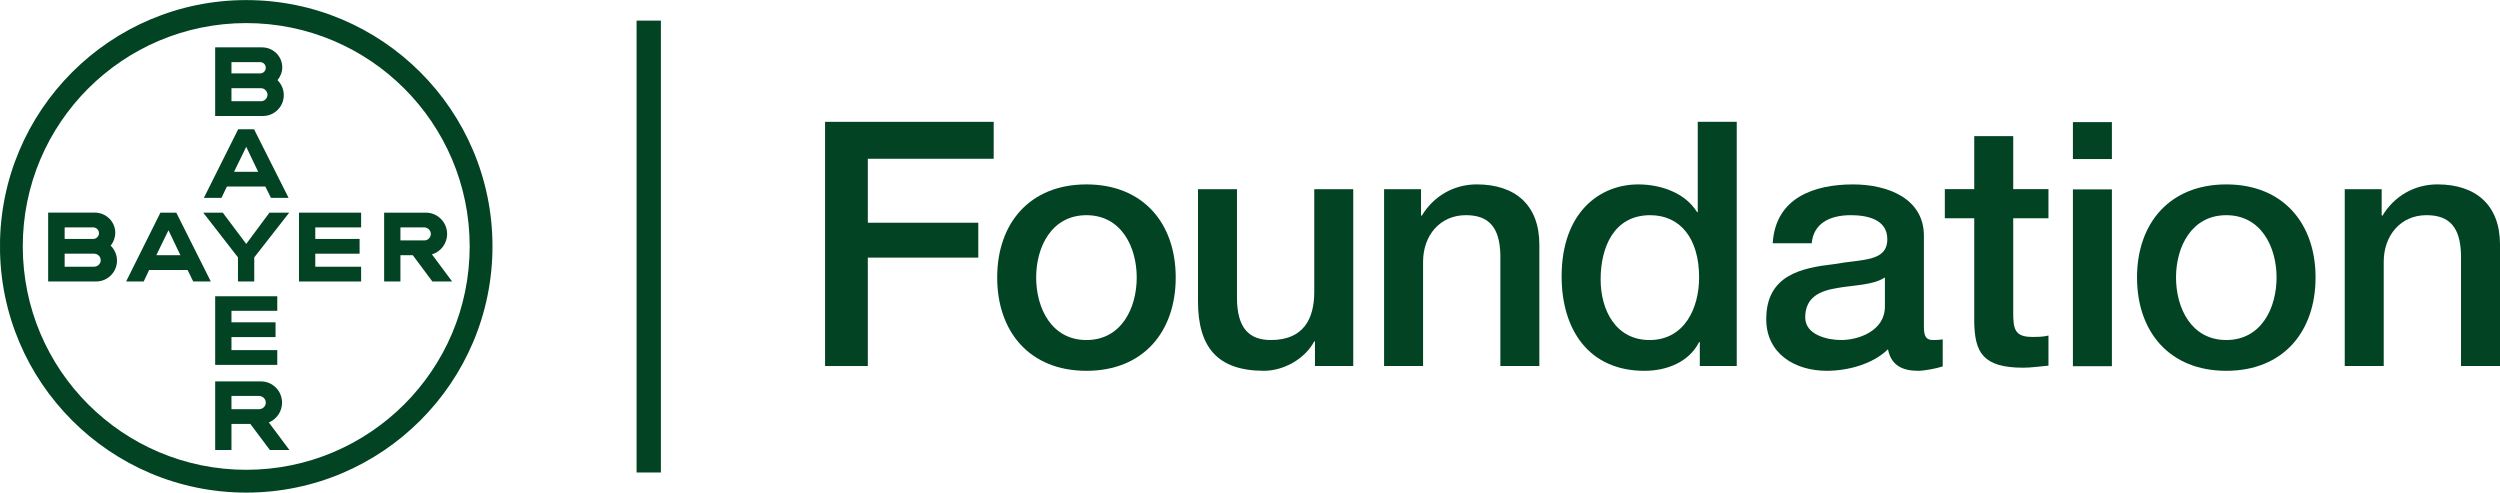 <?xml version="1.0" encoding="UTF-8"?>
<!-- Created with Inkscape (http://www.inkscape.org/) -->
<svg width="399.99" height="78.814" version="1.1" viewBox="0 0 399.99 78.814" xmlns="http://www.w3.org/2000/svg">
 <defs>
  <clipPath id="clipPath5">
   <path transform="translate(-397.8,-123.3)" d="m381.97 96.529h170.99v33.691h-170.99z"/>
  </clipPath>
  <clipPath id="clipPath7">
   <path transform="translate(-398.81,-120.18)" d="m381.97 96.529h170.99v33.691h-170.99z"/>
  </clipPath>
  <clipPath id="clipPath9">
   <path transform="translate(-398.25,-110.97)" d="m381.97 96.529h170.99v33.691h-170.99z"/>
  </clipPath>
  <clipPath id="clipPath11">
   <path transform="translate(-402.42,-110.97)" d="m381.97 96.529h170.99v33.691h-170.99z"/>
  </clipPath>
  <clipPath id="clipPath13">
   <path transform="translate(-409.36,-114.67)" d="m381.97 96.529h170.99v33.691h-170.99z"/>
  </clipPath>
  <clipPath id="clipPath15">
   <path transform="translate(-392.66,-112.77)" d="m381.97 96.529h170.99v33.691h-170.99z"/>
  </clipPath>
  <clipPath id="clipPath17">
   <path transform="translate(-388.4,-111.98)" d="m381.97 96.529h170.99v33.691h-170.99z"/>
  </clipPath>
  <clipPath id="clipPath19">
   <path transform="translate(-400.94,-108.96)" d="m381.97 96.529h170.99v33.691h-170.99z"/>
  </clipPath>
  <clipPath id="clipPath21">
   <path transform="translate(-399.7,-102.23)" d="m381.97 96.529h170.99v33.691h-170.99z"/>
  </clipPath>
  <clipPath id="clipPath23">
   <path transform="translate(-398.81,-98.09)" d="m381.97 96.529h170.99v33.691h-170.99z"/>
  </clipPath>
  <clipPath id="clipPath25">
   <path d="m381.97 96.529h170.99v33.691h-170.99z"/>
  </clipPath>
  <clipPath id="clipPath27">
   <path transform="translate(-438.4,-105.19)" d="m381.97 96.529h170.99v33.691h-170.99z"/>
  </clipPath>
  <clipPath id="clipPath29">
   <path transform="translate(-471.86,-110.26)" d="m381.97 96.529h170.99v33.691h-170.99z"/>
  </clipPath>
  <clipPath id="clipPath31">
   <path transform="translate(-482.97,-117.61)" d="m381.97 96.529h170.99v33.691h-170.99z"/>
  </clipPath>
  <clipPath id="clipPath33">
   <path transform="translate(-494.79,-106.96)" d="m381.97 96.529h170.99v33.691h-170.99z"/>
  </clipPath>
  <clipPath id="clipPath35">
   <path transform="translate(-510.89,-109.26)" d="m381.97 96.529h170.99v33.691h-170.99z"/>
  </clipPath>
  <clipPath id="clipPath37">
   <path transform="translate(-519.66,-120.91)" d="m381.97 96.529h170.99v33.691h-170.99z"/>
  </clipPath>
  <clipPath id="clipPath39">
   <path d="m381.97 96.529h170.99v33.691h-170.99z"/>
  </clipPath>
  <clipPath id="clipPath41">
   <path d="m381.97 96.529h170.99v33.691h-170.99z"/>
  </clipPath>
  <clipPath id="clipPath43">
   <path transform="translate(-534.24,-106.96)" d="m381.97 96.529h170.99v33.691h-170.99z"/>
  </clipPath>
  <clipPath id="clipPath45">
   <path transform="translate(-456.28,-106.96)" d="m381.97 96.529h170.99v33.691h-170.99z"/>
  </clipPath>
  <clipPath id="clipPath47">
   <path transform="translate(-548.67,-117.61)" d="m381.97 96.529h170.99v33.691h-170.99z"/>
  </clipPath>
 </defs>
 <g transform="translate(-.012 .001)" fill="#024323">
  <path transform="matrix(2.339,0,0,-2.339,37.044,16.193)" d="m0 0v0.891h2.02c0.238 0 0.446-0.208 0.446-0.445 0-0.253-0.208-0.446-0.446-0.446zm0 2.674h1.961c0.208 0 0.386-0.163 0.386-0.386s-0.178-0.386-0.386-0.386h-1.961zm3.58-2.258c0 0.401-0.164 0.758-0.431 1.025 0.193 0.238 0.327 0.535 0.327 0.876 0 0.758-0.624 1.367-1.382 1.367h-3.208v-4.694h3.268c0.787 0 1.426 0.639 1.426 1.426" clip-path="url(#clipPath5)"/>
  <path transform="matrix(2.339,0,0,-2.339,39.407,23.49)" d="m0 0 0.817-1.708h-1.649zm-1.322-2.718h2.629l0.386-0.773h1.204l-2.362 4.694h-1.085l-2.347-4.694h1.204z" clip-path="url(#clipPath7)"/>
  <path transform="matrix(2.339,0,0,-2.339,38.086,45.036)" d="m0 0h1.114v1.649l2.392 3.06h-1.352l-1.589-2.139-1.605 2.139h-1.337l2.377-3.06z" clip-path="url(#clipPath9)"/>
  <path transform="matrix(2.339,0,0,-2.339,47.851,45.036)" d="m0 0h4.249v1.01h-3.135v0.891h3.031v1.01h-3.031v0.788h3.135v1.01h-4.249z" clip-path="url(#clipPath11)"/>
  <path transform="matrix(2.339,0,0,-2.339,64.079,36.383)" d="m0 0h1.634c0.238 0 0.446-0.208 0.446-0.446 0-0.252-0.208-0.445-0.446-0.445h-1.634zm-1.114-3.699h1.114v1.797h0.847l1.337-1.797h1.351l-1.381 1.857c0.594 0.164 1.04 0.728 1.04 1.396 0 0.803-0.654 1.456-1.456 1.456h-2.852z" clip-path="url(#clipPath13)"/>
  <path transform="matrix(2.339,0,0,-2.339,25.02,40.831)" d="m0 0 0.832 1.708 0.817-1.708zm0.282 2.912-2.347-4.709h1.203l0.372 0.787h2.629l0.386-0.787h1.203l-2.362 4.709z" clip-path="url(#clipPath15)"/>
  <path transform="matrix(2.339,0,0,-2.339,15.047,42.672)" d="m0 0h-2.006v0.891h2.006c0.253 0 0.461-0.193 0.461-0.445 0-0.253-0.208-0.446-0.461-0.446m-2.006 2.689h1.961c0.208 0 0.387-0.179 0.387-0.401 0-0.208-0.179-0.387-0.387-0.387h-1.961zm3.462-0.372c0 0.758-0.609 1.367-1.367 1.382h-3.223v-4.709h3.282c0.788 0 1.426 0.638 1.426 1.426 0 0.401-0.163 0.757-0.43 1.025 0.193 0.237 0.312 0.55 0.312 0.876" clip-path="url(#clipPath17)"/>
  <path transform="matrix(2.339,0,0,-2.339,44.376,49.727)" d="m0 0v0.995h-4.248v-4.694h4.248v1.01h-3.134v0.892h3.015v1.01h-3.015v0.787z" clip-path="url(#clipPath19)"/>
  <path transform="matrix(2.339,0,0,-2.339,41.492,65.469)" d="m0 0h-1.901v0.906h1.901c0.253-0.015 0.446-0.208 0.446-0.46 0-0.238-0.193-0.431-0.446-0.446m1.56 0.446c0 0.802-0.639 1.455-1.441 1.455h-3.134v-4.694h1.114v1.783h1.292l1.337-1.783h1.337l-1.411 1.887c0.534 0.223 0.906 0.743 0.906 1.352" clip-path="url(#clipPath21)"/>
  <path transform="matrix(2.339,0,0,-2.339,39.407,75.164)" d="m0 0c-8.438 0-15.285 6.833-15.285 15.285 0 8.438 6.847 15.271 15.285 15.271 8.437 0 15.285-6.833 15.285-15.271 0-8.452-6.848-15.285-15.285-15.285m0 32.13c-9.299 0-16.845-7.546-16.845-16.845s7.546-16.845 16.845-16.845 16.845 7.546 16.845 16.845-7.546 16.845-16.845 16.845" clip-path="url(#clipPath23)"/>
  <path transform="matrix(2.339,0,0,-2.339,-893.57,304.63)" d="m425.58 97.92h1.663v30.909h-1.663z" clip-path="url(#clipPath25)"/>
  <path transform="matrix(2.339,0,0,-2.339,132.02,58.562)" d="m0 0h2.924v7.416h7.557v2.387h-7.557v4.375h8.61v2.526h-11.534z" clip-path="url(#clipPath27)"/>
  <path transform="matrix(2.339,0,0,-2.339,210.29,46.685)" d="m0 0c0-1.872-0.749-3.299-2.971-3.299-1.451 0-2.316 0.772-2.316 2.901v7.417h-2.667v-7.674c0-3.158 1.356-4.749 4.515-4.749 1.333 0 2.784 0.795 3.439 2.012h0.047v-1.685h2.62v12.096h-2.667z" clip-path="url(#clipPath29)"/>
  <path transform="matrix(2.339,0,0,-2.339,236.29,29.5)" d="m0 0c-1.591 0-2.971-0.819-3.767-2.152l-0.047 0.046v1.779h-2.526v-12.096h2.667v7.136c0 1.778 1.146 3.181 2.924 3.181 1.568 0 2.316-0.818 2.363-2.713v-7.604h2.667v8.305c0 2.714-1.661 4.118-4.281 4.118" clip-path="url(#clipPath31)"/>
  <path transform="matrix(2.339,0,0,-2.339,263.93,54.402)" d="m0 0c-2.316 0-3.345 2.059-3.345 4.141 0 2.176 0.888 4.398 3.392 4.398 2.058 0 3.345-1.591 3.345-4.258 0-2.105-1.005-4.281-3.392-4.281m3.299 8.75h-0.047c-0.819 1.333-2.503 1.895-4.024 1.895-2.644 0-5.241-1.919-5.241-6.294 0-3.626 1.849-6.457 5.662-6.457 1.521 0 3.041 0.585 3.743 1.965h0.047v-1.637h2.527v16.704h-2.667z" clip-path="url(#clipPath33)"/>
  <path transform="matrix(2.339,0,0,-2.339,301.59,49.039)" d="m0 0c0-1.685-1.825-2.293-2.995-2.293-0.935 0-2.456 0.351-2.456 1.544 0 1.404 1.03 1.825 2.176 2.012 1.17 0.211 2.457 0.188 3.275 0.726zm2.667-1.38v6.223c0 2.55-2.48 3.509-4.842 3.509-2.667 0-5.311-0.912-5.499-4.024h2.668c0.117 1.31 1.169 1.919 2.667 1.919 1.076 0 2.503-0.258 2.503-1.638 0-1.568-1.708-1.357-3.626-1.708-2.246-0.257-4.655-0.749-4.655-3.767 0-2.363 1.964-3.532 4.14-3.532 1.427 0 3.135 0.444 4.188 1.474 0.211-1.1 0.983-1.474 2.058-1.474 0.445 0 1.287 0.163 1.685 0.304v1.848c-0.281-0.047-0.491-0.047-0.655-0.047-0.492 0-0.632 0.258-0.632 0.913" clip-path="url(#clipPath35)"/>
  <path transform="matrix(2.339,0,0,-2.339,322.12,21.783)" d="m0 0h-2.667v-3.626h-2.012v-1.989h2.012v-7.136c0.047-2.012 0.561-3.088 3.345-3.088 0.585 0 1.147 0.094 1.732 0.141v2.059c-0.374-0.094-0.749-0.094-1.123-0.094-1.193 0-1.287 0.561-1.287 1.661v6.457h2.41v1.989h-2.41z" clip-path="url(#clipPath37)"/>
  <path transform="matrix(2.339,0,0,-2.339,-893.57,304.63)" d="m523.83 119.36h2.667v2.527h-2.667z" clip-path="url(#clipPath39)"/>
  <path transform="matrix(2.339,0,0,-2.339,-893.57,304.63)" d="m523.83 105.19h2.667v12.095h-2.667z" clip-path="url(#clipPath41)"/>
  <path transform="matrix(2.339,0,0,-2.339,356.21,54.402)" d="m0 0c-2.386 0-3.439 2.176-3.439 4.281 0 2.082 1.053 4.258 3.439 4.258s3.439-2.176 3.439-4.258c0-2.105-1.053-4.281-3.439-4.281m0 10.645c-3.884 0-6.106-2.667-6.106-6.364 0-3.72 2.222-6.387 6.106-6.387 3.883 0 6.106 2.667 6.106 6.387 0 3.697-2.223 6.364-6.106 6.364" clip-path="url(#clipPath43)"/>
  <path transform="matrix(2.339,0,0,-2.339,173.84,54.402)" d="m0 0c-2.387 0-3.44 2.176-3.44 4.281 0 2.082 1.053 4.258 3.44 4.258 2.386 0 3.439-2.176 3.439-4.258 0-2.105-1.053-4.281-3.439-4.281m0 10.645c-3.884 0-6.106-2.667-6.106-6.364 0-3.72 2.222-6.387 6.106-6.387 3.883 0 6.106 2.667 6.106 6.387 0 3.697-2.223 6.364-6.106 6.364" clip-path="url(#clipPath45)"/>
  <path transform="matrix(2.339,0,0,-2.339,389.99,29.5)" d="m0 0c-1.591 0-2.971-0.819-3.767-2.152l-0.047 0.046v1.779h-2.526v-12.096h2.667v7.136c0 1.778 1.146 3.181 2.924 3.181 1.568 0 2.316-0.818 2.363-2.713v-7.604h2.667v8.305c0 2.714-1.661 4.118-4.281 4.118" clip-path="url(#clipPath47)"/>
 </g>
</svg>
